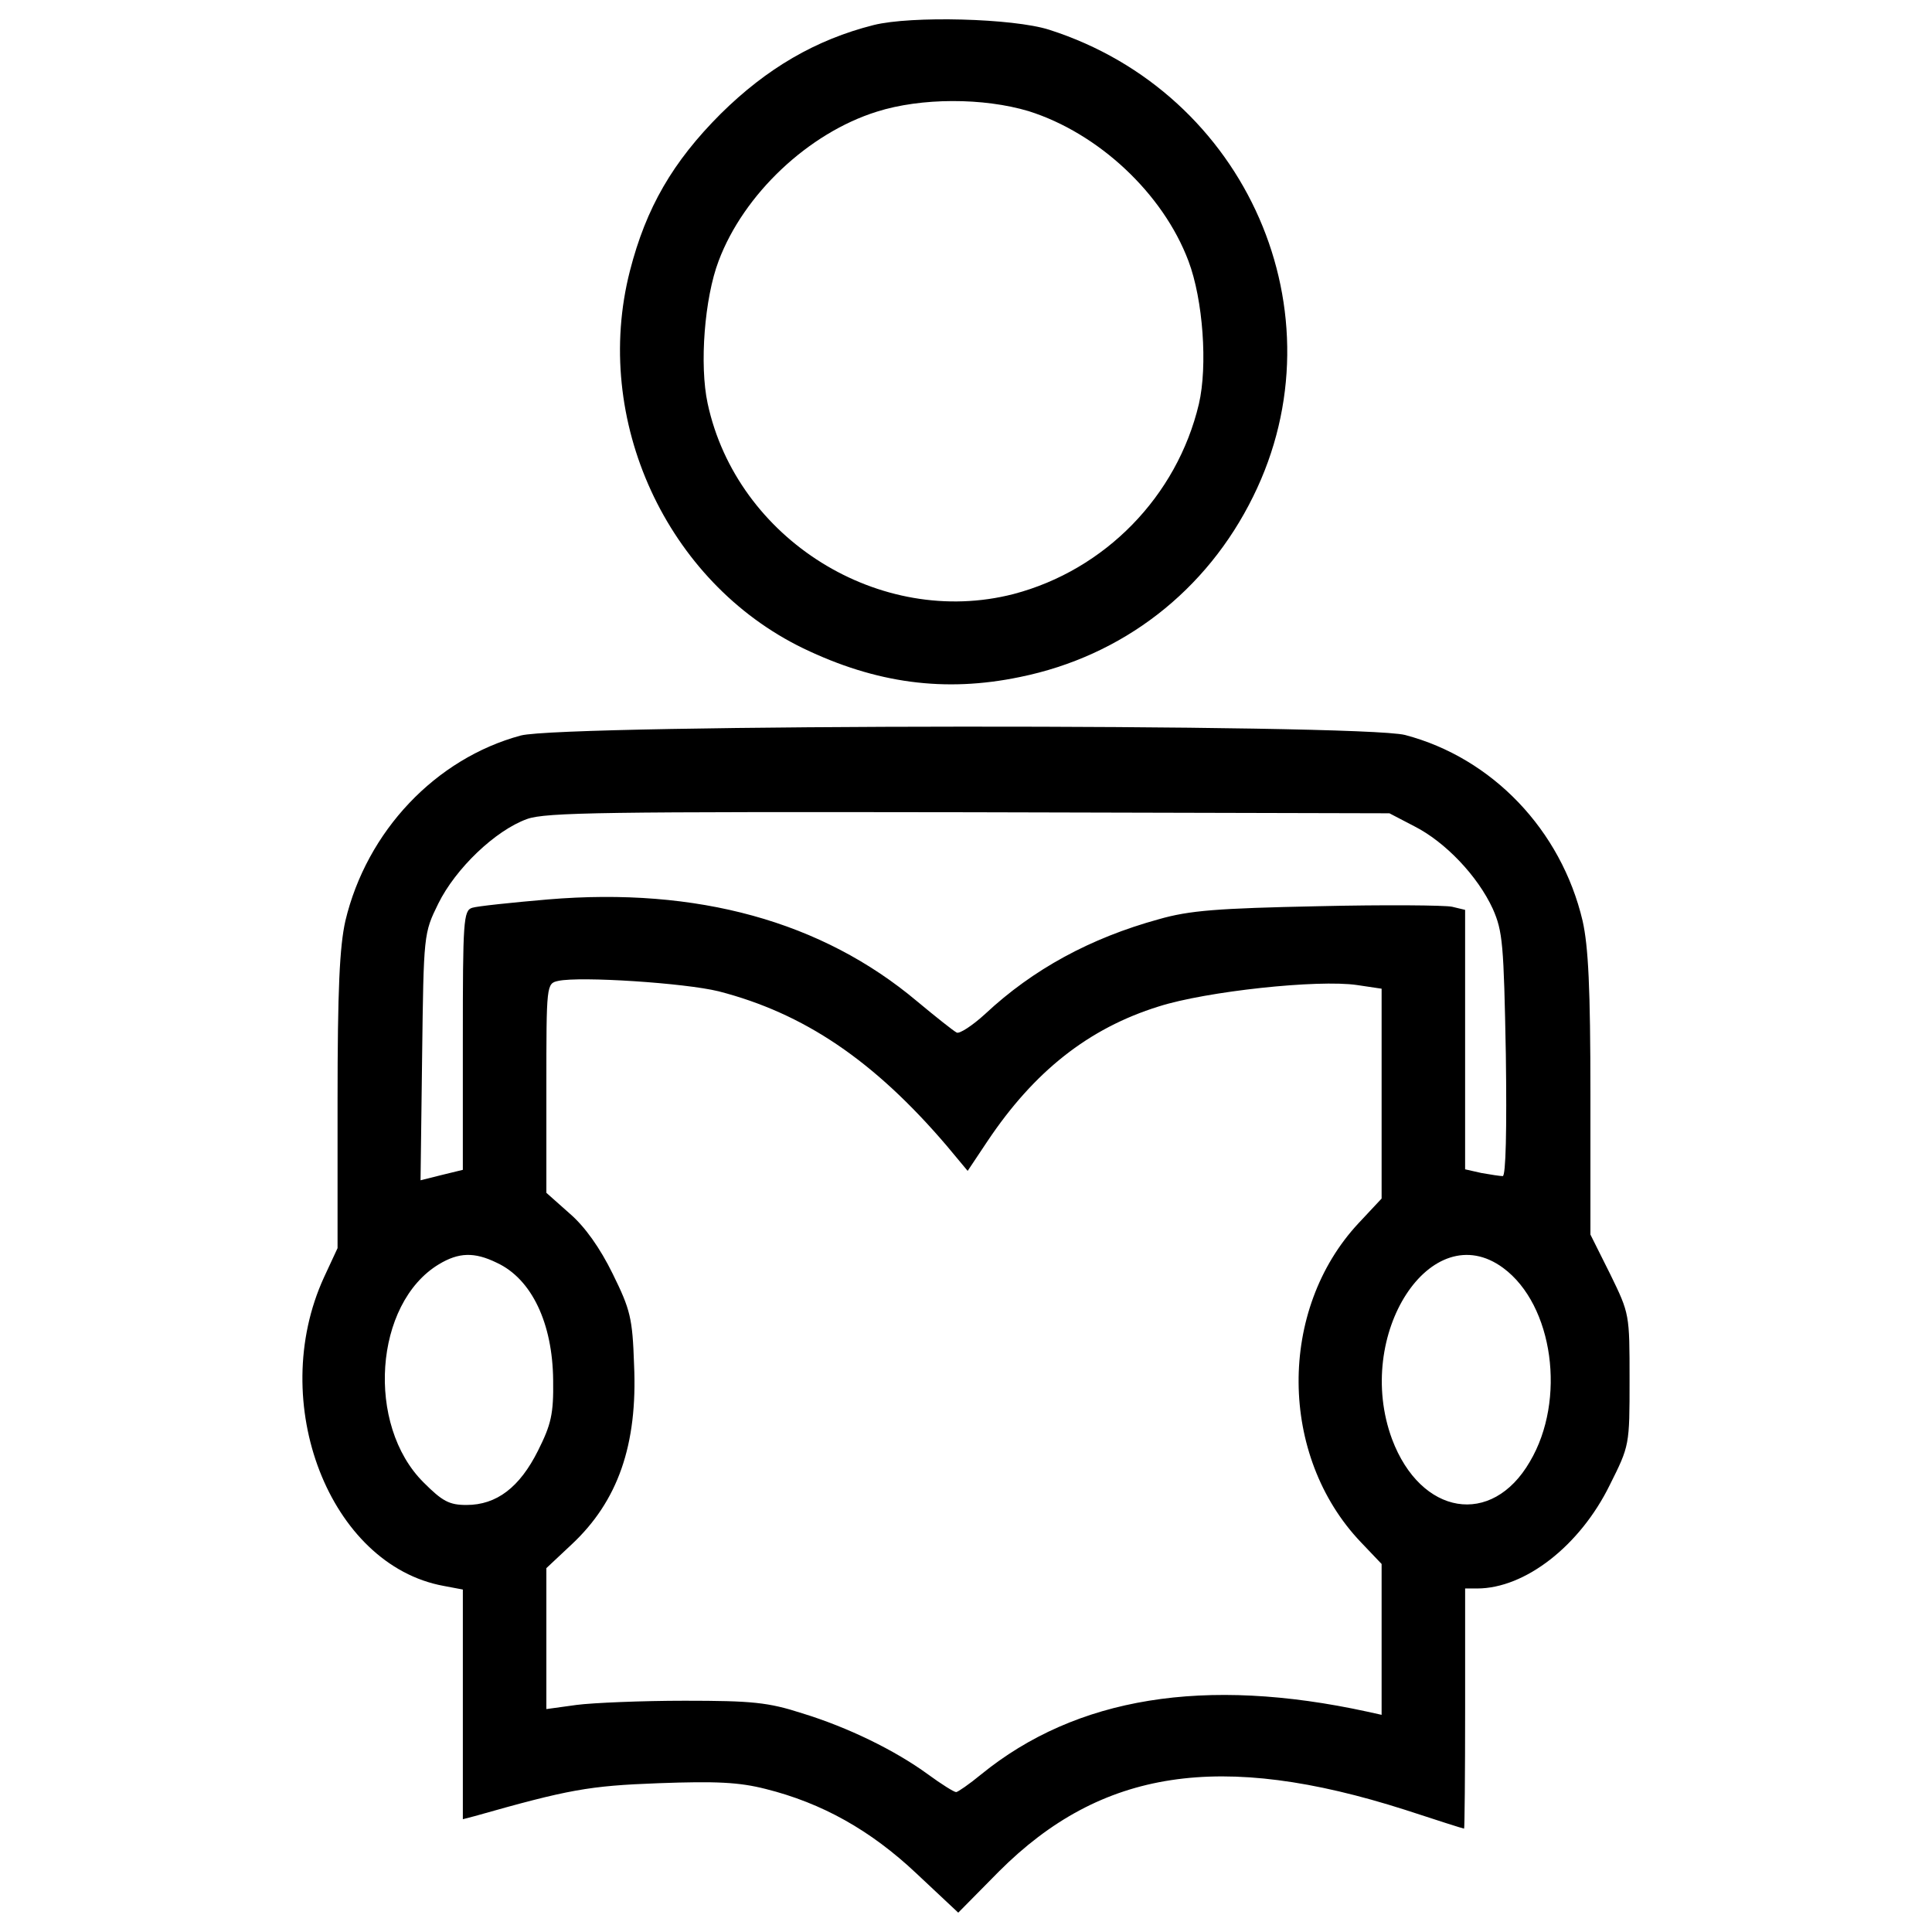 <?xml version="1.0" encoding="utf-8"?>
<!-- Svg Vector Icons : http://www.onlinewebfonts.com/icon -->
<!DOCTYPE svg PUBLIC "-//W3C//DTD SVG 1.1//EN" "http://www.w3.org/Graphics/SVG/1.1/DTD/svg11.dtd">
<svg version="1.1" xmlns="http://www.w3.org/2000/svg" xmlns:xlink="http://www.w3.org/1999/xlink" x="0px" y="0px" viewBox="0 0 1000 1000" enable-background="new 0 0 1000 1000" xml:space="preserve">
<g><g transform="translate(0,511) scale(0.1,-0.1)"><path d="M4522.2,4980.4c-299.9-75.6-553.9-224.3-791.7-459.3c-248.6-248.6-386.4-486.4-470.1-813.3c-197.2-770.1,189.1-1610.4,897.1-1953.5c375.6-181,732.2-229.7,1121.3-148.6c532.3,108.1,967.3,445.8,1207.8,934.9c467.4,945.7-32.4,2088.6-1056.5,2415.6C5243.6,5015.5,4716.7,5029,4522.2,4980.4z M5324.6,4534.6c359.4-113.5,694.5-424.2,826.8-775.5c75.7-199.9,100-543.1,54-740.3c-113.5-478.2-486.4-859.2-959.2-983.5c-691.7-178.3-1432.1,283.7-1583.4,986.2c-43.2,200-16.2,545.8,56.7,737.6c129.7,345.9,464.8,662,818.7,772.8C4768.1,4604.8,5089.6,4604.8,5324.6,4534.6z"/><path d="M2695.6,1303c-440.4-118.9-797.1-494.5-907.9-959.2c-29.7-132.4-40.5-351.3-40.5-932.2v-761.9l-70.3-151.3c-297.2-648.5,29.7-1488.8,618.8-1596.9l100-18.9v-594.4v-594.4l62.1,16.2c486.4,137.8,589,156.7,951.1,170.2c297.2,10.8,416.1,5.4,553.9-29.7c291.8-72.9,543.1-213.4,780.9-437.7l216.2-202.7l210.8,213.5c529.6,529.6,1145.7,624.2,2102.1,318.8c164.8-54,299.9-97.3,305.3-97.3c2.7,0,5.4,281,5.4,621.5v621.5h62.1c248.6,0,532.3,221.6,686.3,535c102.7,205.3,102.7,205.3,102.7,545.8c0,340.4,0,340.4-100,545.8L8232-1280.1V-556c0,553.9-10.8,767.4-40.5,899.8c-110.8,470.1-467.4,843-918.7,961.9C7040.4,1365.1,2919.9,1362.4,2695.6,1303z M7321.4,832.8c159.4-81.1,327-256.7,405.3-426.9c51.3-116.2,56.8-181,67.5-753.8c5.4-389.1,0-629.6-16.2-629.6c-13.5,0-64.9,8.1-110.8,16.2l-83.8,18.9v670.1v672.8l-67.5,16.2c-37.8,8.1-348.6,10.8-694.4,2.7c-518.8-10.8-664.7-21.6-824.1-67.5c-354-97.3-651.2-259.4-897.1-489.1c-67.5-62.1-135.1-105.4-148.6-97.3c-16.2,8.1-108.1,81.1-205.4,162.1c-491.8,413.4-1137.5,591.7-1910.3,526.9c-189.1-16.2-367.5-35.1-391.8-43.2c-45.9-13.5-48.6-70.3-48.6-683.6v-672.8l-110.8-27l-108.1-27l8.1,637.7c8.1,637.7,8.1,640.4,83.8,794.4c89.2,181,294.5,378.3,459.3,437.7c97.3,35.1,410.7,37.8,2288.6,35.1l2175.1-5.4L7321.4,832.8z M3719.7-21c440.4-113.5,802.5-356.6,1180.8-799.8l108.1-129.7l102.7,154c240.5,359.4,521.5,583.6,886.3,697.1C6243.3-21,6821.6,41.2,7024.2,11.4l127-18.9v-543.1v-543.1l-118.9-127c-418.8-448.5-413.4-1205.1,10.8-1650.9l108.1-113.5v-391.8v-389.1l-73,16.2c-843,183.7-1507.7,75.7-1999.5-324.2c-62.1-51.3-121.6-91.9-129.7-91.9c-10.8,0-75.7,40.5-145.9,91.9c-170.2,124.3-413.4,243.2-651.2,316.1c-175.6,56.8-259.4,64.9-607.9,64.9c-221.6,0-475.6-10.8-559.3-21.6l-156.7-21.6v364.7v364.8l129.7,121.6c240.5,224.3,343.2,516.1,324.2,932.2c-8.1,240.5-18.9,283.7-110.8,470.2c-64.9,132.4-143.2,243.2-221.6,310.7L2828-1064v540.4c0,540.4,0,543.1,62.1,556.6C3003.7,57.4,3544.1,22.2,3719.7-21z M2571.3-1426c181-83.8,289.1-313.4,291.8-607.9c2.7-175.6-10.8-229.7-78.4-364.8c-94.6-189.1-213.5-281-370.2-281c-89.2,0-124.3,18.9-221.6,116.2c-299.9,297.2-256.7,926.8,78.4,1129.4C2374.1-1372,2455.2-1369.3,2571.3-1426z M7780.8-1453.1c259.4-191.8,327-683.6,137.8-1002.4c-197.3-340.4-564.7-278.3-713.3,116.2C7005.3-1798.9,7407.9-1177.4,7780.8-1453.1z"/></g></g>
</svg>